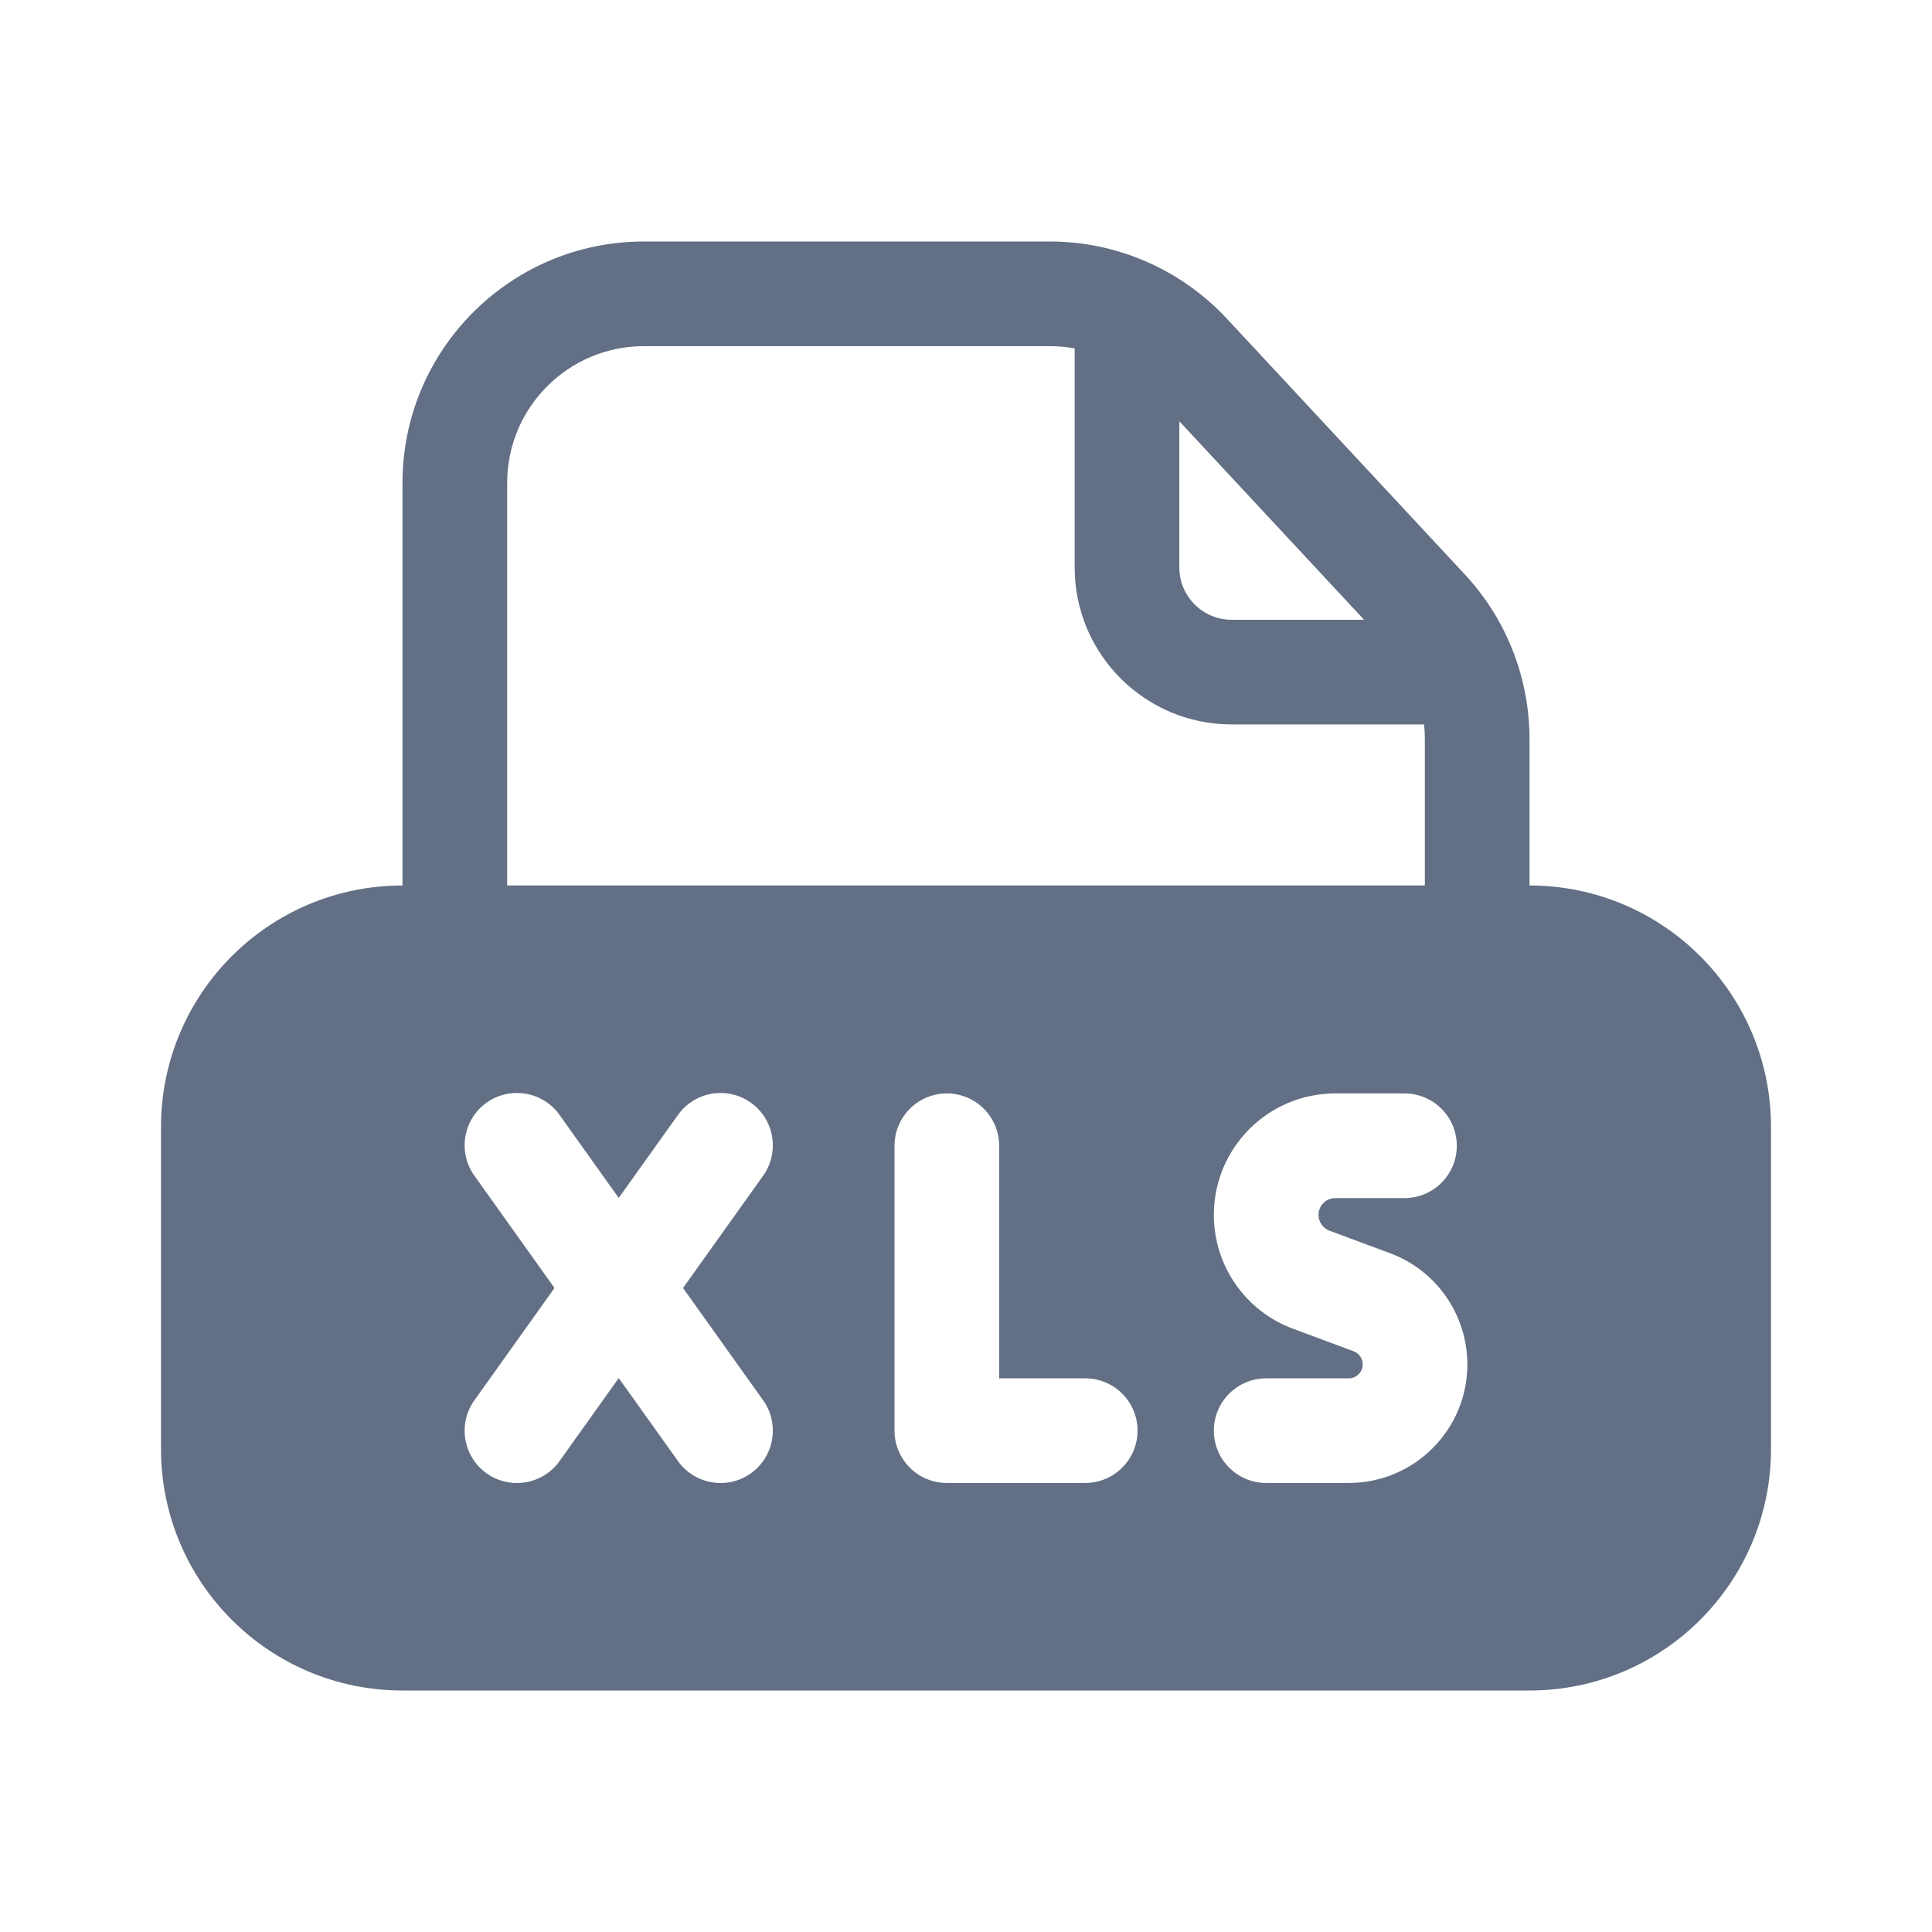 <svg width="24" height="24" viewBox="0 0 24 24" fill="none" xmlns="http://www.w3.org/2000/svg">
<path fill-rule="evenodd" clip-rule="evenodd" d="M22 14C22 12.343 20.657 11 19 11V9.18C19 8.421 18.713 7.691 18.197 7.136L15.239 3.957C14.671 3.347 13.875 3 13.042 3H8C6.343 3 5 4.343 5 6V11C3.343 11 2 12.343 2 14V18C2 19.657 3.343 21 5 21H19C20.657 21 22 19.657 22 18V14ZM8 4.3H13.042C13.146 4.3 13.249 4.31 13.35 4.328V7.049C13.35 8.126 14.223 8.999 15.3 8.999L17.69 8.999C17.697 9.059 17.7 9.119 17.7 9.18V11H6.3V6C6.3 5.061 7.061 4.3 8 4.3ZM16.945 7.699L14.65 5.233V7.049C14.65 7.408 14.941 7.699 15.3 7.699L16.945 7.699ZM11.762 13.583C12.121 13.583 12.412 13.874 12.412 14.233L12.412 17.122H13.481C13.84 17.122 14.131 17.413 14.131 17.772C14.131 18.131 13.84 18.422 13.481 18.422H11.762C11.403 18.422 11.112 18.131 11.112 17.772V14.233C11.112 13.874 11.403 13.583 11.762 13.583ZM17.447 13.583C17.806 13.583 18.097 13.874 18.097 14.233C18.097 14.592 17.806 14.883 17.447 14.883H16.588C16.472 14.883 16.379 14.976 16.379 15.092C16.379 15.179 16.433 15.257 16.515 15.288L17.268 15.568C17.845 15.782 18.228 16.333 18.228 16.949C18.228 17.763 17.568 18.422 16.754 18.422H15.729C15.37 18.422 15.079 18.131 15.079 17.772C15.079 17.413 15.37 17.122 15.729 17.122H16.754C16.85 17.122 16.928 17.045 16.928 16.949C16.928 16.876 16.883 16.811 16.815 16.786L16.062 16.506C15.471 16.287 15.079 15.723 15.079 15.092C15.079 14.258 15.754 13.583 16.588 13.583H17.447ZM6.044 13.698C6.337 13.49 6.743 13.558 6.951 13.85L7.686 14.881L8.422 13.85C8.63 13.558 9.036 13.49 9.328 13.698C9.62 13.907 9.688 14.313 9.48 14.605L8.485 16L9.48 17.395C9.688 17.687 9.62 18.093 9.328 18.302C9.036 18.51 8.63 18.442 8.422 18.15L7.686 17.119L6.951 18.15C6.743 18.442 6.337 18.51 6.044 18.302C5.752 18.093 5.684 17.687 5.893 17.395L6.888 16L5.893 14.605C5.684 14.313 5.752 13.907 6.044 13.698Z" fill="#626F84"/>
</svg>
